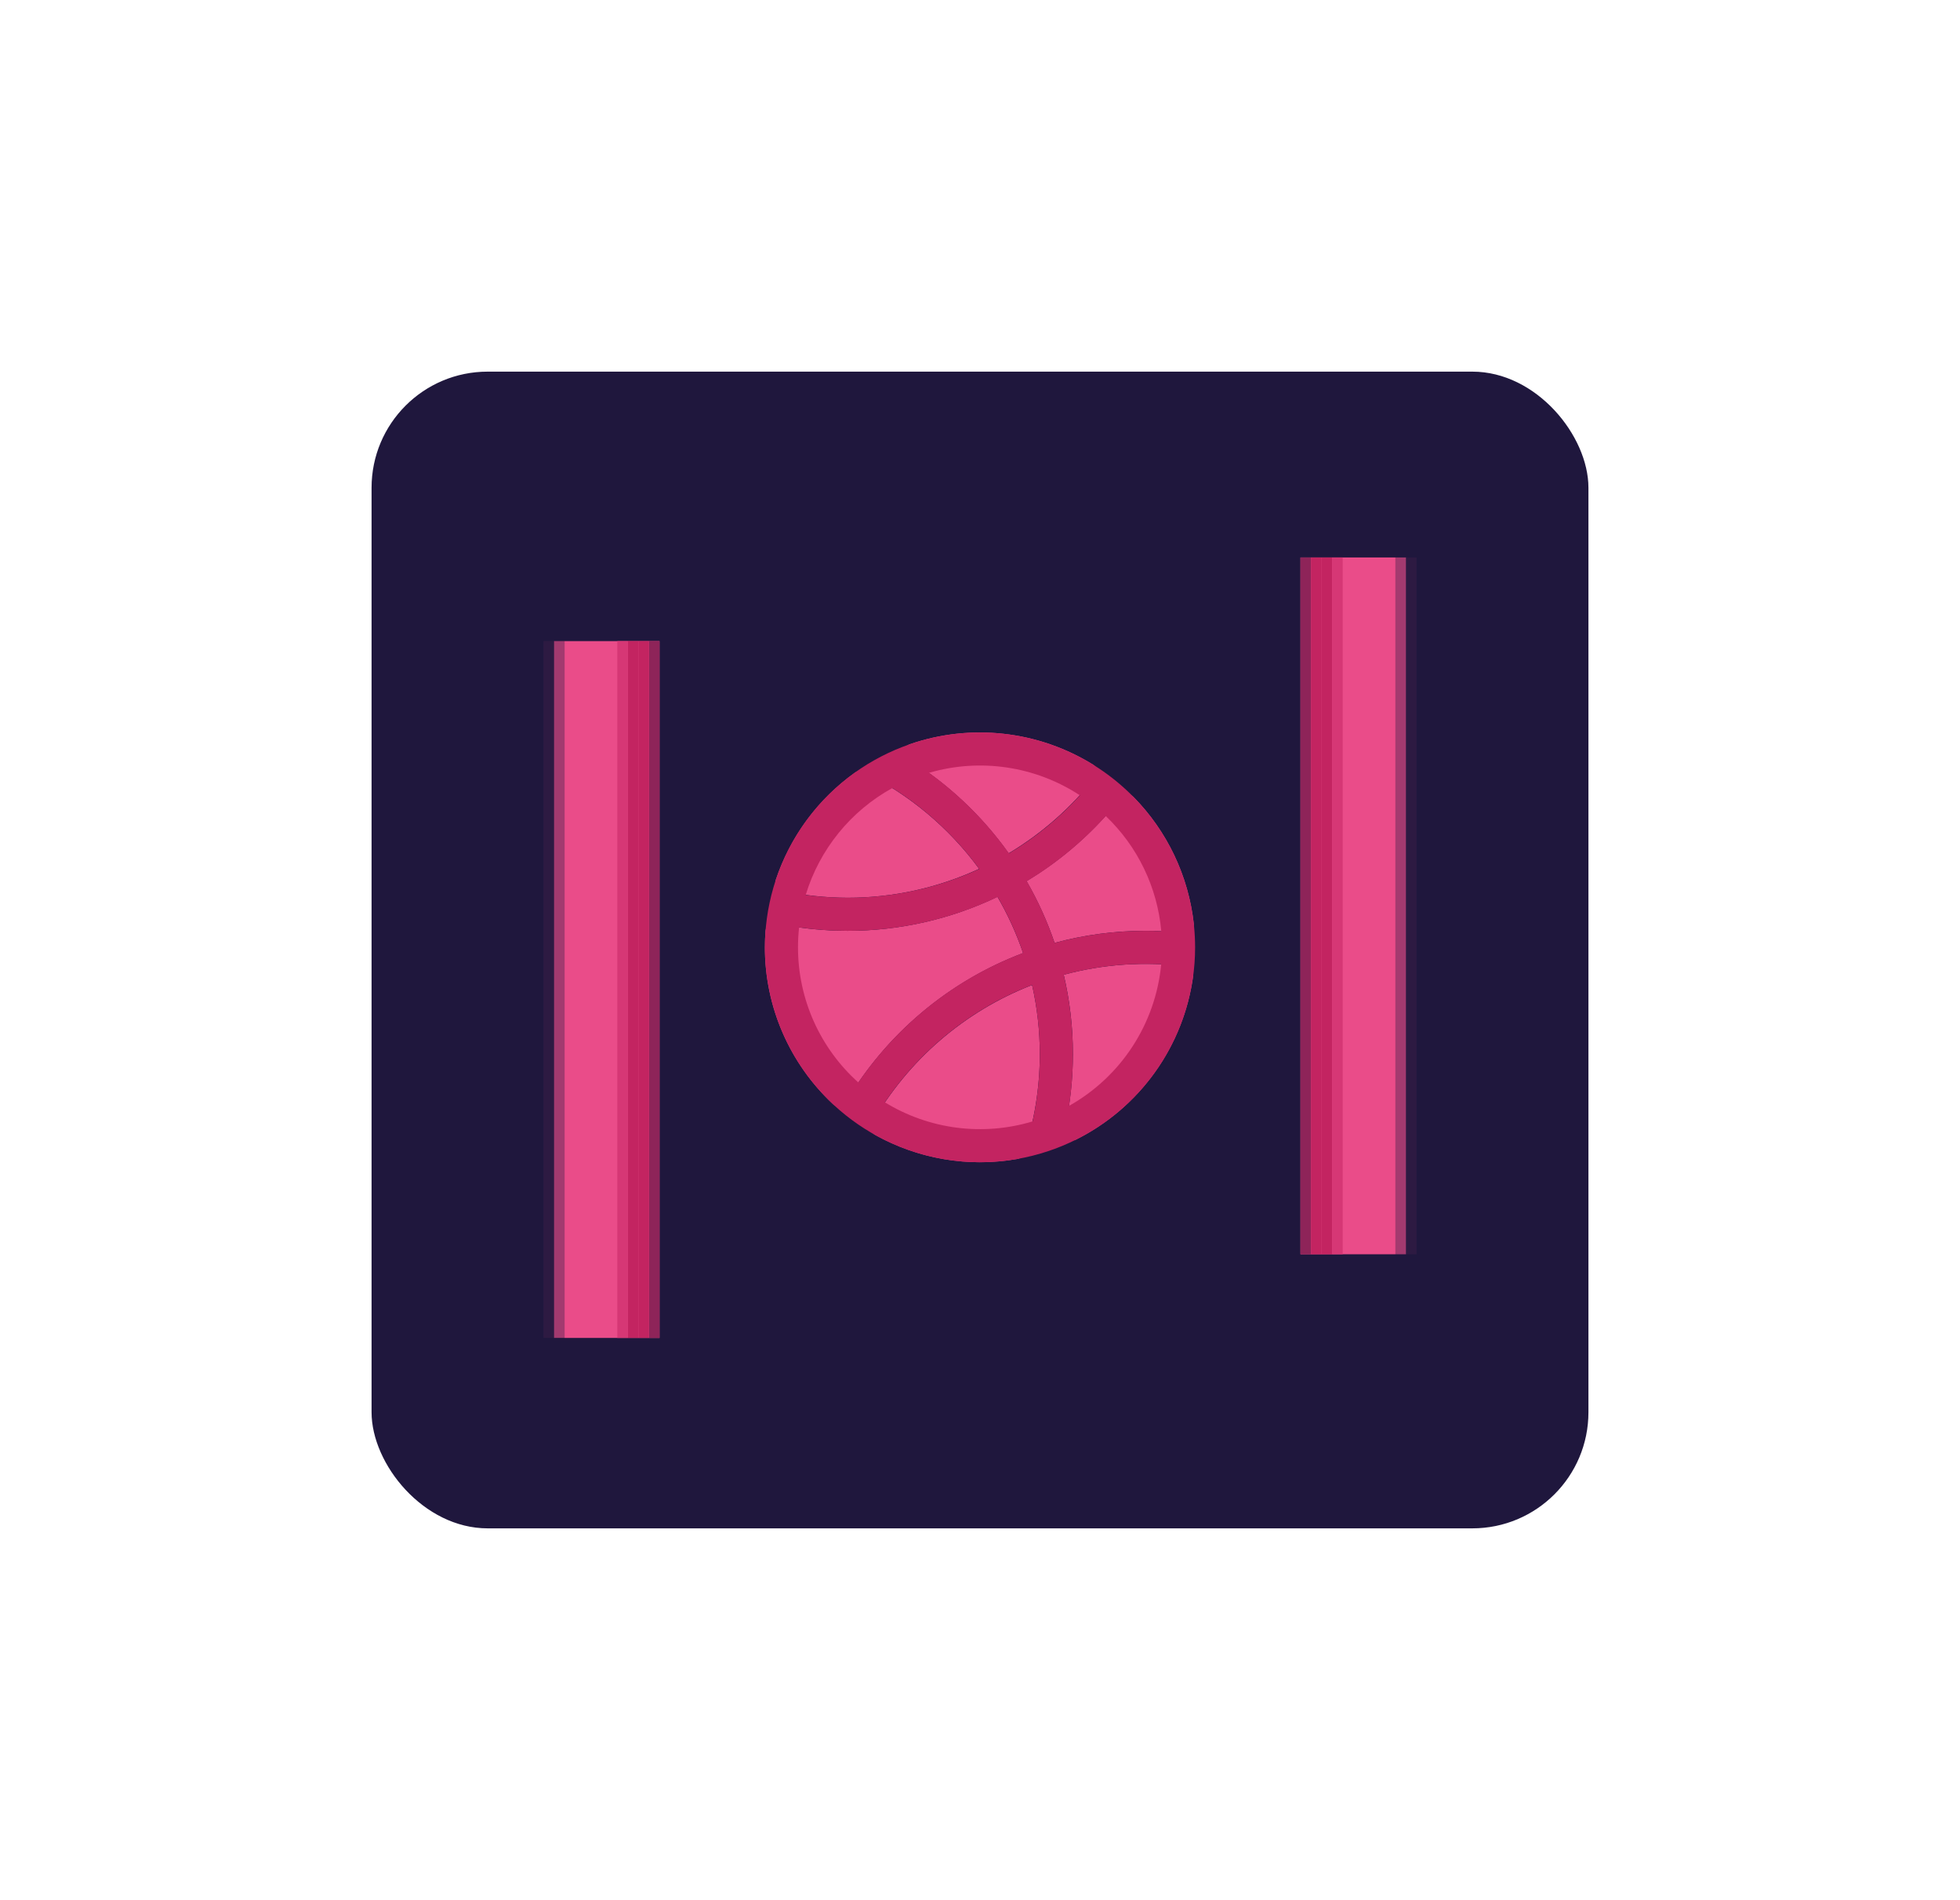 <svg width="422" height="409" viewBox="0 0 422 409" fill="none" xmlns="http://www.w3.org/2000/svg">
<g filter="url(#filter0_d_362_1191)">
<rect x="80" y="80" width="262" height="249" rx="25" fill="#1F173D"/>
</g>
<g clip-path="url(#clip0_362_1191)">
<path d="M195.534 163.394C195.247 163.217 195.016 162.961 194.869 162.658C194.721 162.354 194.663 162.015 194.702 161.68C194.74 161.344 194.873 161.027 195.085 160.764C195.297 160.502 195.58 160.305 195.9 160.196C202.397 157.96 209.311 157.197 216.14 157.963C222.969 158.728 229.542 161.003 235.381 164.622C235.593 164.755 235.774 164.931 235.913 165.139C236.051 165.347 236.145 165.582 236.187 165.828C236.229 166.074 236.218 166.327 236.156 166.569C236.094 166.811 235.982 167.037 235.826 167.233C230.67 173.813 224.347 179.392 217.172 183.689C211.376 175.56 204.021 168.661 195.534 163.394ZM210.813 187.029C204.309 178.166 195.753 171.007 185.876 166.165C185.593 166.028 185.278 165.969 184.965 165.995C184.651 166.021 184.351 166.13 184.094 166.312C176.098 172.025 170.121 180.122 167.021 189.44C166.943 189.678 166.917 189.93 166.943 190.18C166.969 190.429 167.048 190.67 167.174 190.886C167.301 191.103 167.471 191.291 167.675 191.437C167.879 191.583 168.111 191.685 168.357 191.735C173.005 192.736 177.745 193.246 182.5 193.256C192.279 193.262 201.941 191.137 210.813 187.029ZM257.036 198.9C255.904 188.584 251.325 178.95 244.038 171.551C243.86 171.371 243.646 171.231 243.41 171.14C243.173 171.049 242.92 171.009 242.668 171.023C242.415 171.037 242.168 171.105 241.943 171.223C241.719 171.34 241.522 171.503 241.366 171.703C235.73 178.874 228.836 184.963 221.02 189.671C223.461 193.897 225.482 198.351 227.054 202.97C233.433 201.243 240.015 200.369 246.625 200.373C249.452 200.373 252.277 200.532 255.086 200.848C255.347 200.875 255.611 200.842 255.859 200.755C256.107 200.667 256.332 200.525 256.518 200.34C256.704 200.156 256.848 199.932 256.937 199.685C257.027 199.438 257.061 199.175 257.036 198.914V198.9ZM229.022 209.797C230.342 215.405 231.007 221.147 231.003 226.908C231.001 232.422 230.387 237.918 229.173 243.297C229.096 243.627 229.114 243.972 229.225 244.291C229.337 244.611 229.538 244.892 229.804 245.102C230.07 245.311 230.39 245.441 230.727 245.475C231.064 245.509 231.404 245.447 231.707 245.295C238.461 241.91 244.286 236.931 248.676 230.788C253.066 224.646 255.889 217.526 256.898 210.046C256.929 209.813 256.913 209.576 256.851 209.349C256.789 209.122 256.683 208.91 256.539 208.724C256.394 208.538 256.214 208.383 256.009 208.267C255.804 208.151 255.578 208.077 255.344 208.049C246.538 206.917 237.595 207.522 229.022 209.828V209.797ZM220.276 205.149C218.84 200.944 216.992 196.89 214.758 193.047C204.693 197.877 193.667 200.381 182.5 200.373C177.28 200.373 172.074 199.829 166.968 198.749C166.721 198.697 166.467 198.698 166.221 198.752C165.974 198.805 165.743 198.91 165.54 199.06C165.338 199.21 165.169 199.4 165.046 199.62C164.923 199.839 164.848 200.082 164.826 200.333C164.734 201.519 164.686 202.718 164.683 203.931C164.681 210.265 165.984 216.531 168.513 222.34C171.041 228.148 174.74 233.375 179.378 237.693C179.574 237.872 179.807 238.006 180.061 238.083C180.315 238.161 180.583 238.181 180.845 238.141C181.108 238.102 181.358 238.005 181.578 237.856C181.798 237.708 181.982 237.513 182.117 237.284C190.809 222.554 204.269 211.224 220.276 205.163V205.149ZM187.706 241.848C187.589 242.052 187.513 242.277 187.484 242.51C187.455 242.744 187.472 242.981 187.535 243.207C187.598 243.434 187.705 243.646 187.851 243.831C187.996 244.016 188.177 244.17 188.383 244.285C197.696 249.5 208.528 251.337 219.042 249.484C219.355 249.43 219.647 249.291 219.887 249.084C220.127 248.876 220.306 248.607 220.405 248.306C222.702 241.409 223.875 234.189 223.878 226.921C223.879 221.914 223.321 216.922 222.213 212.039C207.621 217.717 195.435 228.244 187.706 241.848Z" fill="#EA4C89"/>
<path d="M211 157.675C201.84 157.675 192.886 160.387 185.27 165.47C177.654 170.553 171.718 177.777 168.213 186.229C164.708 194.682 163.79 203.982 165.577 212.955C167.364 221.928 171.775 230.17 178.252 236.639C184.729 243.108 192.981 247.513 201.965 249.298C210.949 251.083 220.261 250.167 228.723 246.666C237.186 243.165 244.419 237.236 249.507 229.629C254.596 222.023 257.313 213.079 257.313 203.931C257.3 191.667 252.416 179.909 243.734 171.237C235.051 162.565 223.279 157.688 211 157.675ZM250.032 200.453C248.898 200.399 247.762 200.373 246.625 200.373C240.017 200.375 233.437 201.248 227.058 202.97C225.503 198.36 223.497 193.915 221.069 189.698C227.401 185.884 233.133 181.156 238.079 175.666C244.943 182.206 249.191 191.016 250.032 200.453ZM232.5 171.222C228.05 176.106 222.907 180.311 217.234 183.703C212.484 177.024 206.673 171.165 200.032 166.357C205.48 164.768 211.209 164.38 216.821 165.221C222.434 166.061 227.797 168.108 232.54 171.222H232.5ZM192.141 169.63C199.42 174.208 205.766 180.121 210.844 187.056C201.957 191.147 192.286 193.263 182.5 193.256C179.48 193.255 176.463 193.054 173.469 192.656C176.448 182.842 183.148 174.579 192.141 169.63ZM171.813 203.931C171.812 202.498 171.891 201.067 172.049 199.643C175.511 200.129 179.003 200.373 182.5 200.373C193.675 200.383 204.711 197.891 214.794 193.078C217.016 196.91 218.852 200.952 220.276 205.145C216.492 206.565 212.829 208.29 209.326 210.304C199.551 215.944 191.171 223.705 184.802 233.014C180.713 229.35 177.442 224.866 175.204 219.855C172.966 214.844 171.81 209.418 171.813 203.931ZM190.516 237.289C196.297 228.748 203.948 221.631 212.888 216.478C215.877 214.755 218.996 213.268 222.217 212.03C223.32 216.916 223.877 221.908 223.878 226.917C223.881 231.786 223.36 236.641 222.324 241.398C217.032 242.995 211.462 243.454 205.979 242.746C200.497 242.038 195.227 240.178 190.516 237.289ZM230.175 238.058C230.725 234.377 231.002 230.661 231.003 226.939C231.003 221.178 230.338 215.437 229.022 209.829C234.762 208.282 240.68 207.495 246.625 207.489C247.753 207.489 248.883 207.517 250.014 207.574C249.417 213.877 247.301 219.942 243.846 225.25C240.391 230.558 235.701 234.951 230.175 238.054V238.058Z" fill="#C32461"/>
</g>
<rect x="280" y="120" width="20.454" height="150" fill="#EA4C89"/>
<rect x="280" y="120" width="2.273" height="150" fill="#8E2459"/>
<rect x="282.273" y="120" width="2.273" height="150" fill="#C32461"/>
<rect x="284.546" y="120" width="2.273" height="150" fill="#C32461"/>
<rect x="286.818" y="120" width="2.273" height="150" fill="#D63775"/>
<rect x="300.455" y="120" width="2.273" height="150" fill="#A33A6F"/>
<rect x="302.728" y="120" width="2.273" height="150" fill="#3C1E48" fill-opacity="0.5"/>
<rect width="20.454" height="150" transform="matrix(-1 -0 0 -1 141.999 288.009)" fill="#EA4C89"/>
<rect width="2.273" height="150" transform="matrix(-1 -0 0 -1 141.999 288.009)" fill="#8E2459"/>
<rect width="2.273" height="150" transform="matrix(-1 -0 0 -1 139.727 288.008)" fill="#C32461"/>
<rect width="2.273" height="150" transform="matrix(-1 -0 0 -1 137.454 288.007)" fill="#C32461"/>
<rect width="2.273" height="150" transform="matrix(-1 -0 0 -1 135.181 288.007)" fill="#D63775"/>
<rect width="2.273" height="150" transform="matrix(-1 -0 0 -1 121.545 288.002)" fill="#A33A6F"/>
<rect width="2.273" height="150" transform="matrix(-1 -0 0 -1 119.272 288.001)" fill="#3C1E48" fill-opacity="0.5"/>
<defs>
<filter id="filter0_d_362_1191" x="0" y="0" width="422" height="409" filterUnits="userSpaceOnUse" color-interpolation-filters="sRGB">
<feFlood flood-opacity="0" result="BackgroundImageFix"/>
<feColorMatrix in="SourceAlpha" type="matrix" values="0 0 0 0 0 0 0 0 0 0 0 0 0 0 0 0 0 0 127 0" result="hardAlpha"/>
<feMorphology radius="10" operator="dilate" in="SourceAlpha" result="effect1_dropShadow_362_1191"/>
<feOffset/>
<feGaussianBlur stdDeviation="35"/>
<feComposite in2="hardAlpha" operator="out"/>
<feColorMatrix type="matrix" values="0 0 0 0 0.471 0 0 0 0 0.471 0 0 0 0 0.471 0 0 0 0.3 0"/>
<feBlend mode="normal" in2="BackgroundImageFix" result="effect1_dropShadow_362_1191"/>
<feBlend mode="normal" in="SourceGraphic" in2="effect1_dropShadow_362_1191" result="shape"/>
</filter>
<clipPath id="clip0_362_1191">
<rect width="114" height="113.862" fill="white" transform="translate(154 147)"/>
</clipPath>
</defs>
</svg>
